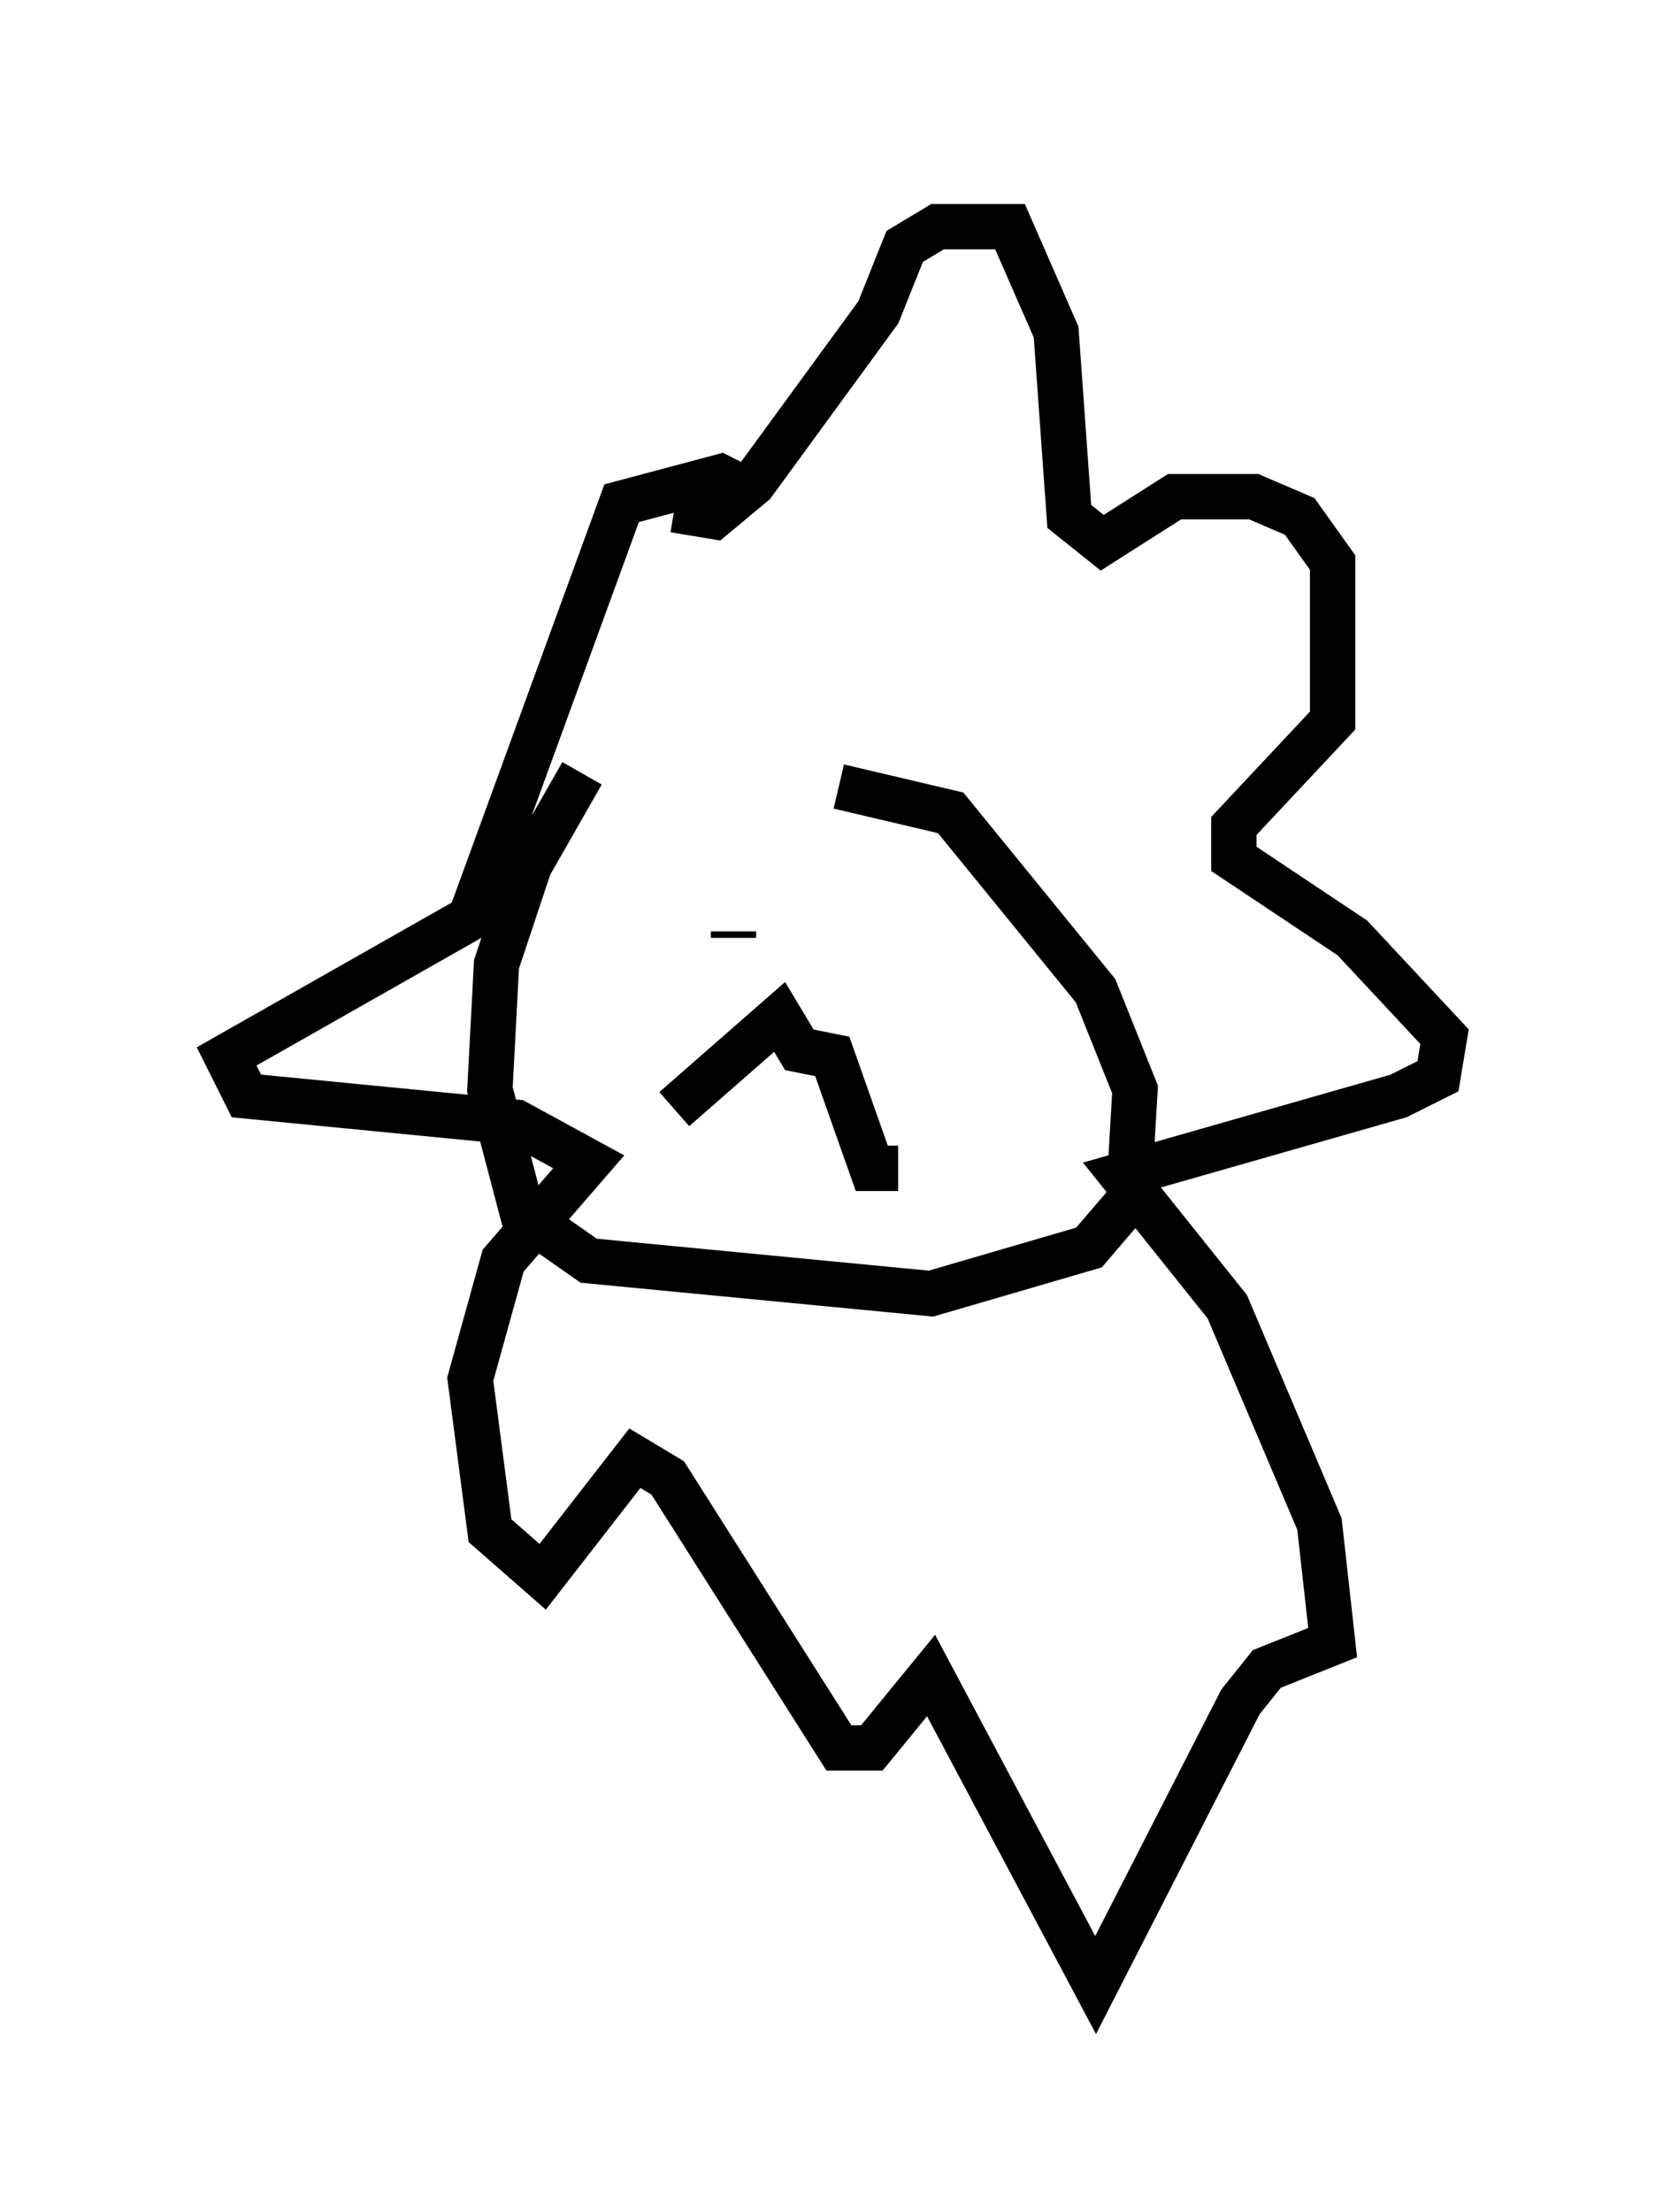<?xml version="1.0" encoding="utf-8" ?>
<svg baseProfile="full" height="48.782" version="1.1" width="36.871" xmlns="http://www.w3.org/2000/svg" xmlns:ev="http://www.w3.org/2001/xml-events" xmlns:xlink="http://www.w3.org/1999/xlink"><defs /><rect fill="white" height="48.782" width="36.871" x="0" y="0" /><path d="M17.927, 17.056 m-5.084, 0.0 l-1.162, 2.034 -0.726, 2.179 l-0.145, 2.76 0.726, 2.76 l1.453, 1.017 7.553, 0.726 l3.486, -1.017 0.872, -1.017 l0.145, -2.469 -0.872, -2.179 l-3.196, -3.922 -2.469, -0.581 m-3.631, -6.101 l0.872, 0.145 0.872, -0.726 l2.76, -3.777 0.581, -1.453 l0.726, -0.436 1.598, 0.0 l1.017, 2.324 0.291, 4.067 l0.726, 0.581 1.598, -1.017 l1.743, 0.0 1.017, 0.436 l0.726, 1.017 0.0, 3.486 l-2.179, 2.324 0.0, 0.726 l2.615, 1.743 2.034, 2.179 l-0.145, 0.872 -0.872, 0.436 l-6.101, 1.743 2.324, 2.905 l2.034, 4.793 0.291, 2.615 l-1.453, 0.581 -0.581, 0.726 l-3.196, 6.246 -3.631, -6.827 l-1.307, 1.598 -0.726, 0.0 l-3.777, -5.955 -0.726, -0.436 l-2.034, 2.615 -1.162, -1.017 l-0.436, -3.341 0.726, -2.615 l1.888, -2.179 -1.598, -0.872 l-5.955, -0.581 -0.436, -0.872 l5.374, -3.05 3.341, -9.151 l2.179, -0.581 0.581, 0.291 m-0.291, 9.877 l0.0, -0.145 m2.324, 0.726 l0.0, 0.0 m-3.631, 3.196 l2.324, -2.034 0.436, 0.726 l0.726, 0.145 0.872, 2.469 l0.581, 0.0 " fill="none" stroke="black" stroke-width="1" /></svg>